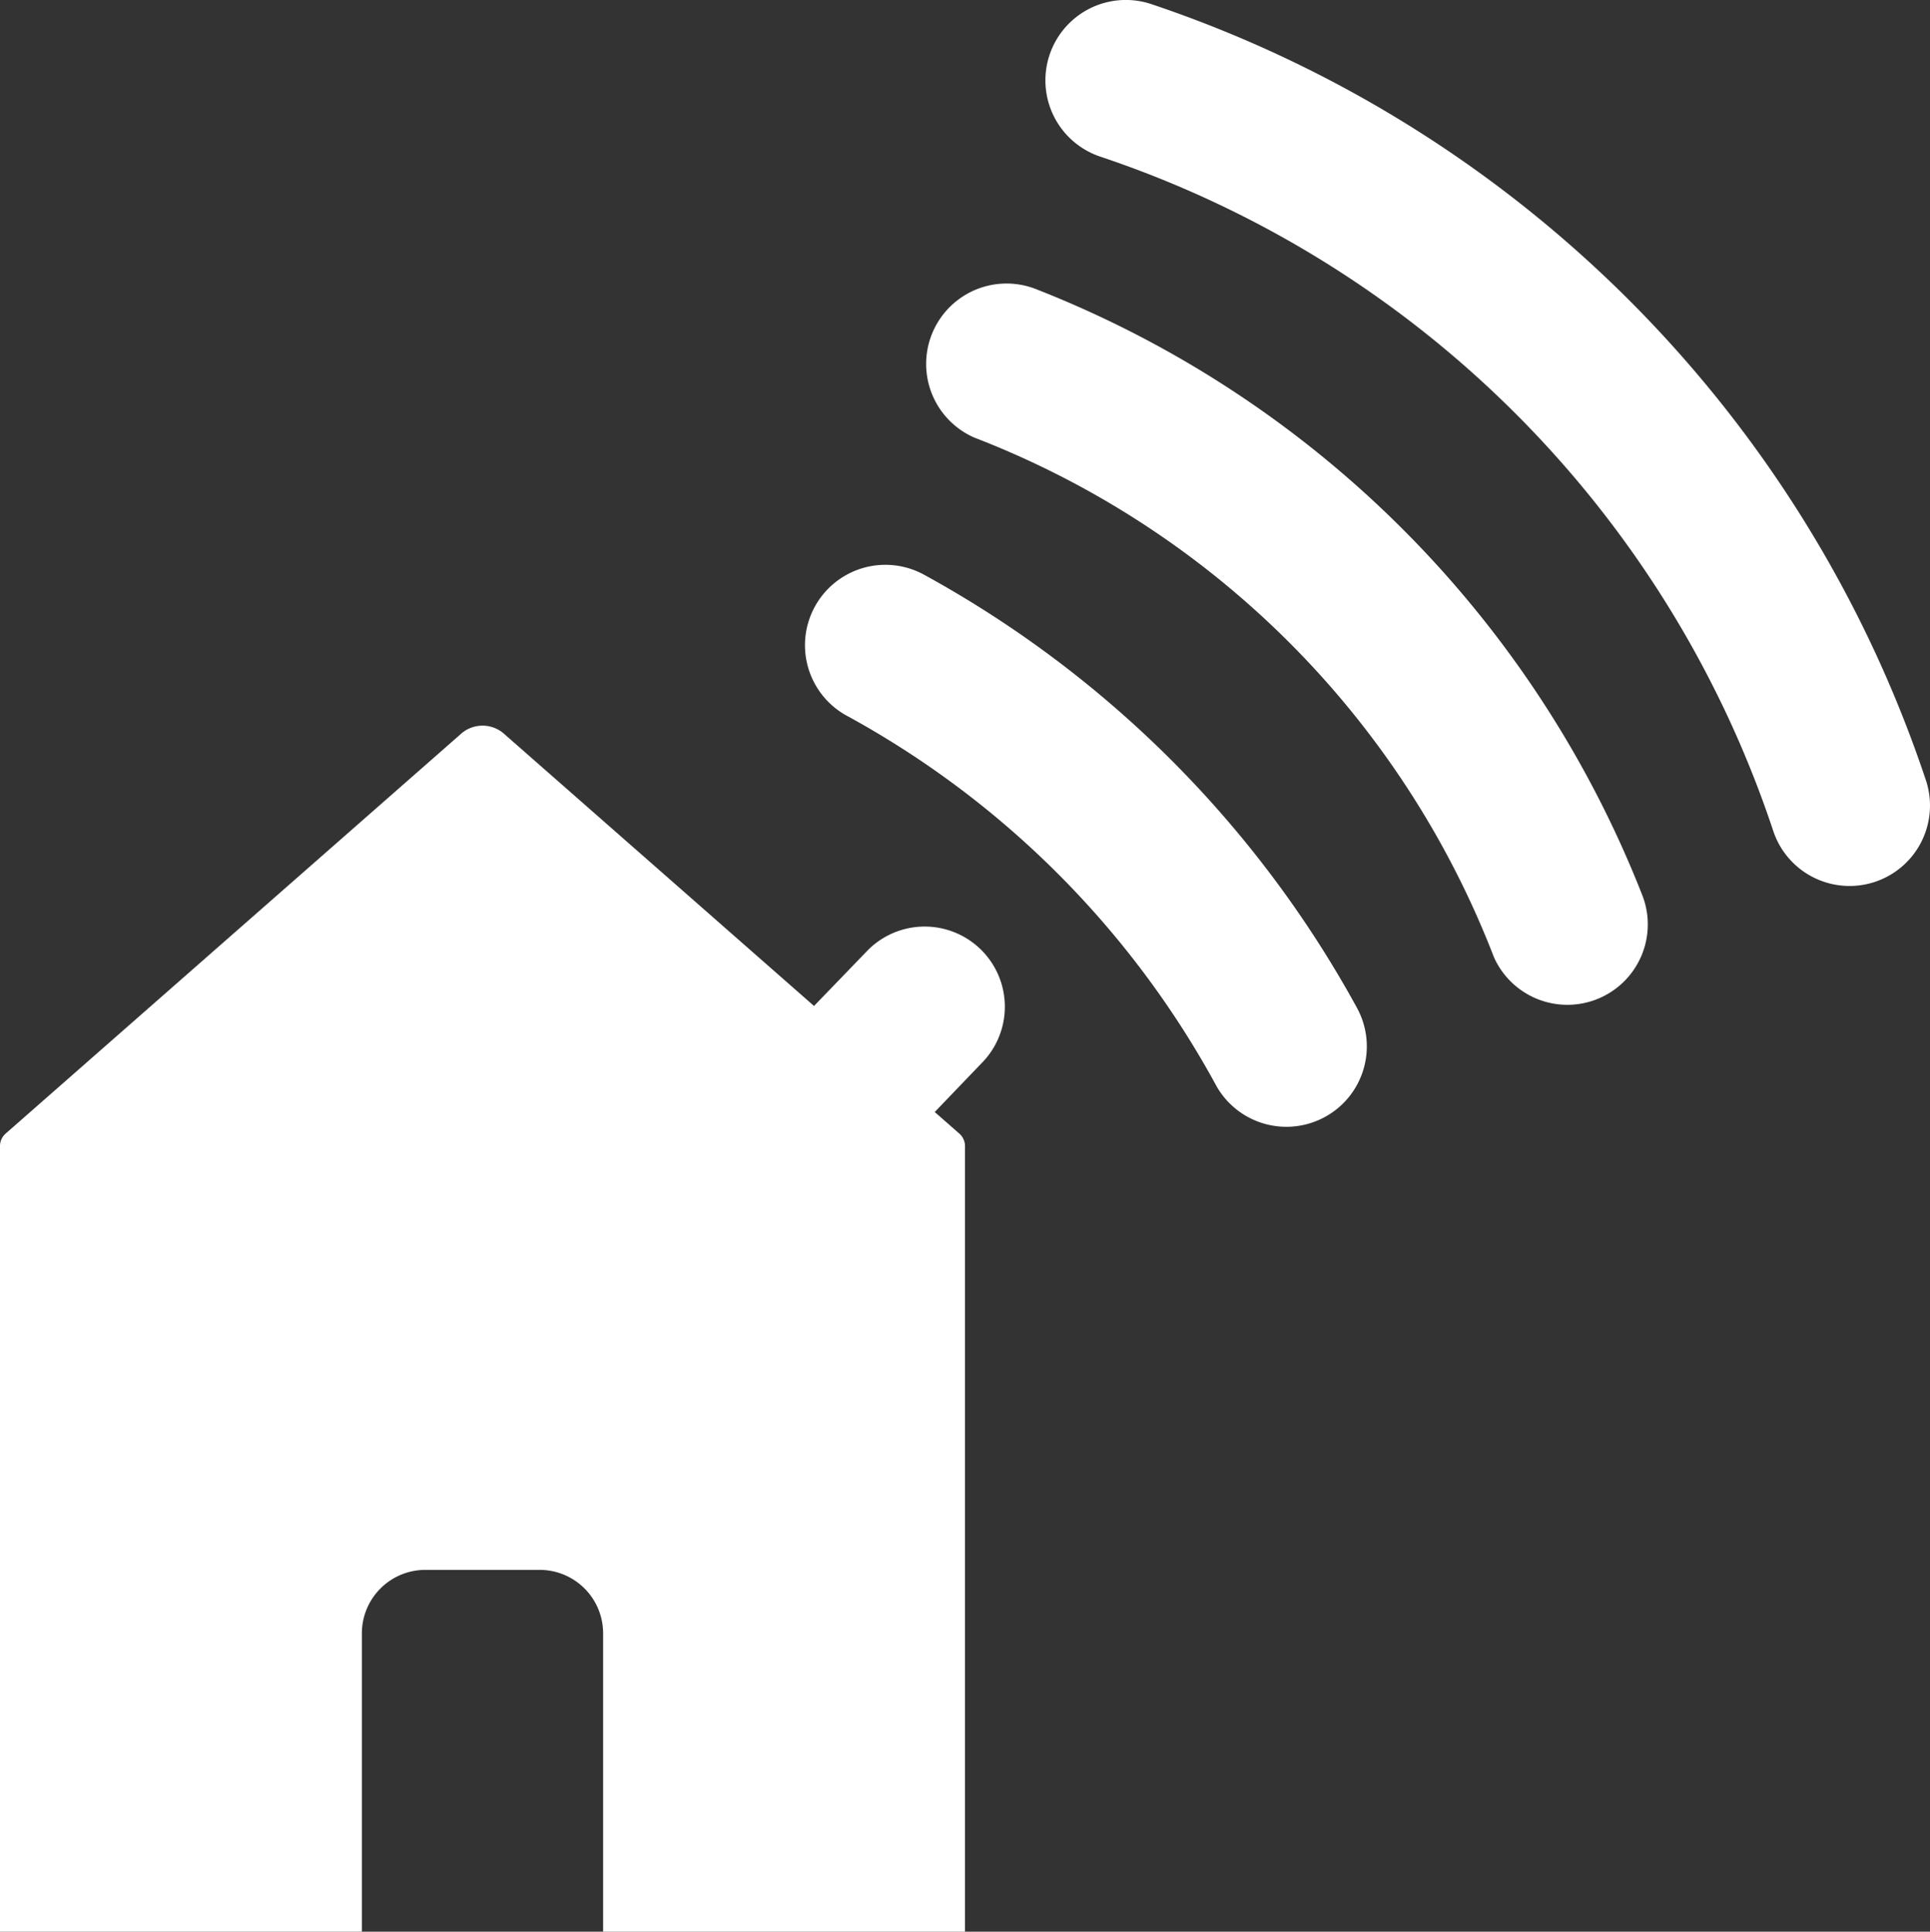 <svg xmlns="http://www.w3.org/2000/svg" viewBox="0 0 48 48.05"><rect x="0" y="0" width="48" height="48.05" fill="#333333" stroke="none"/><defs><style>.a{fill:#ffffff;}</style></defs><path class="a" d="M47.902,19.42A30.569,30.569,0,0,0,28.618.097a2,2,0,0,0-1.236,3.805A26.496,26.496,0,0,1,44.097,20.656a2,2,0,1,0,3.805-1.236Z"/><path class="a" d="M25.767,7.192A2,2,0,0,0,24.232,10.885a22.543,22.543,0,0,1,12.92,12.918,2,2,0,0,0,3.695-1.529A26.643,26.643,0,0,0,25.767,7.192Z"/><path class="a" d="M22.98,14.295a2,2,0,0,0-1.961,3.486A23.001,23.001,0,0,1,30.257,27.021a2,2,0,0,0,3.484-1.965A27.145,27.145,0,0,0,22.98,14.295Z"/><path class="a" d="M21.588,23.631l-1.343,1.392-7.732-6.79a.808.808,0,0,0-1.024,0L.144,28.194A.415.415,0,0,0,0,28.495V48.05H9V40.629a1.579,1.579,0,0,1,1.579-1.579h2.842A1.579,1.579,0,0,1,15,40.629v7.421h9V28.495a.415.415,0,0,0-.144-.3l-.609-.534,1.16-1.209a1.994,1.994,0,0,0-2.82-2.82Z"/></svg>